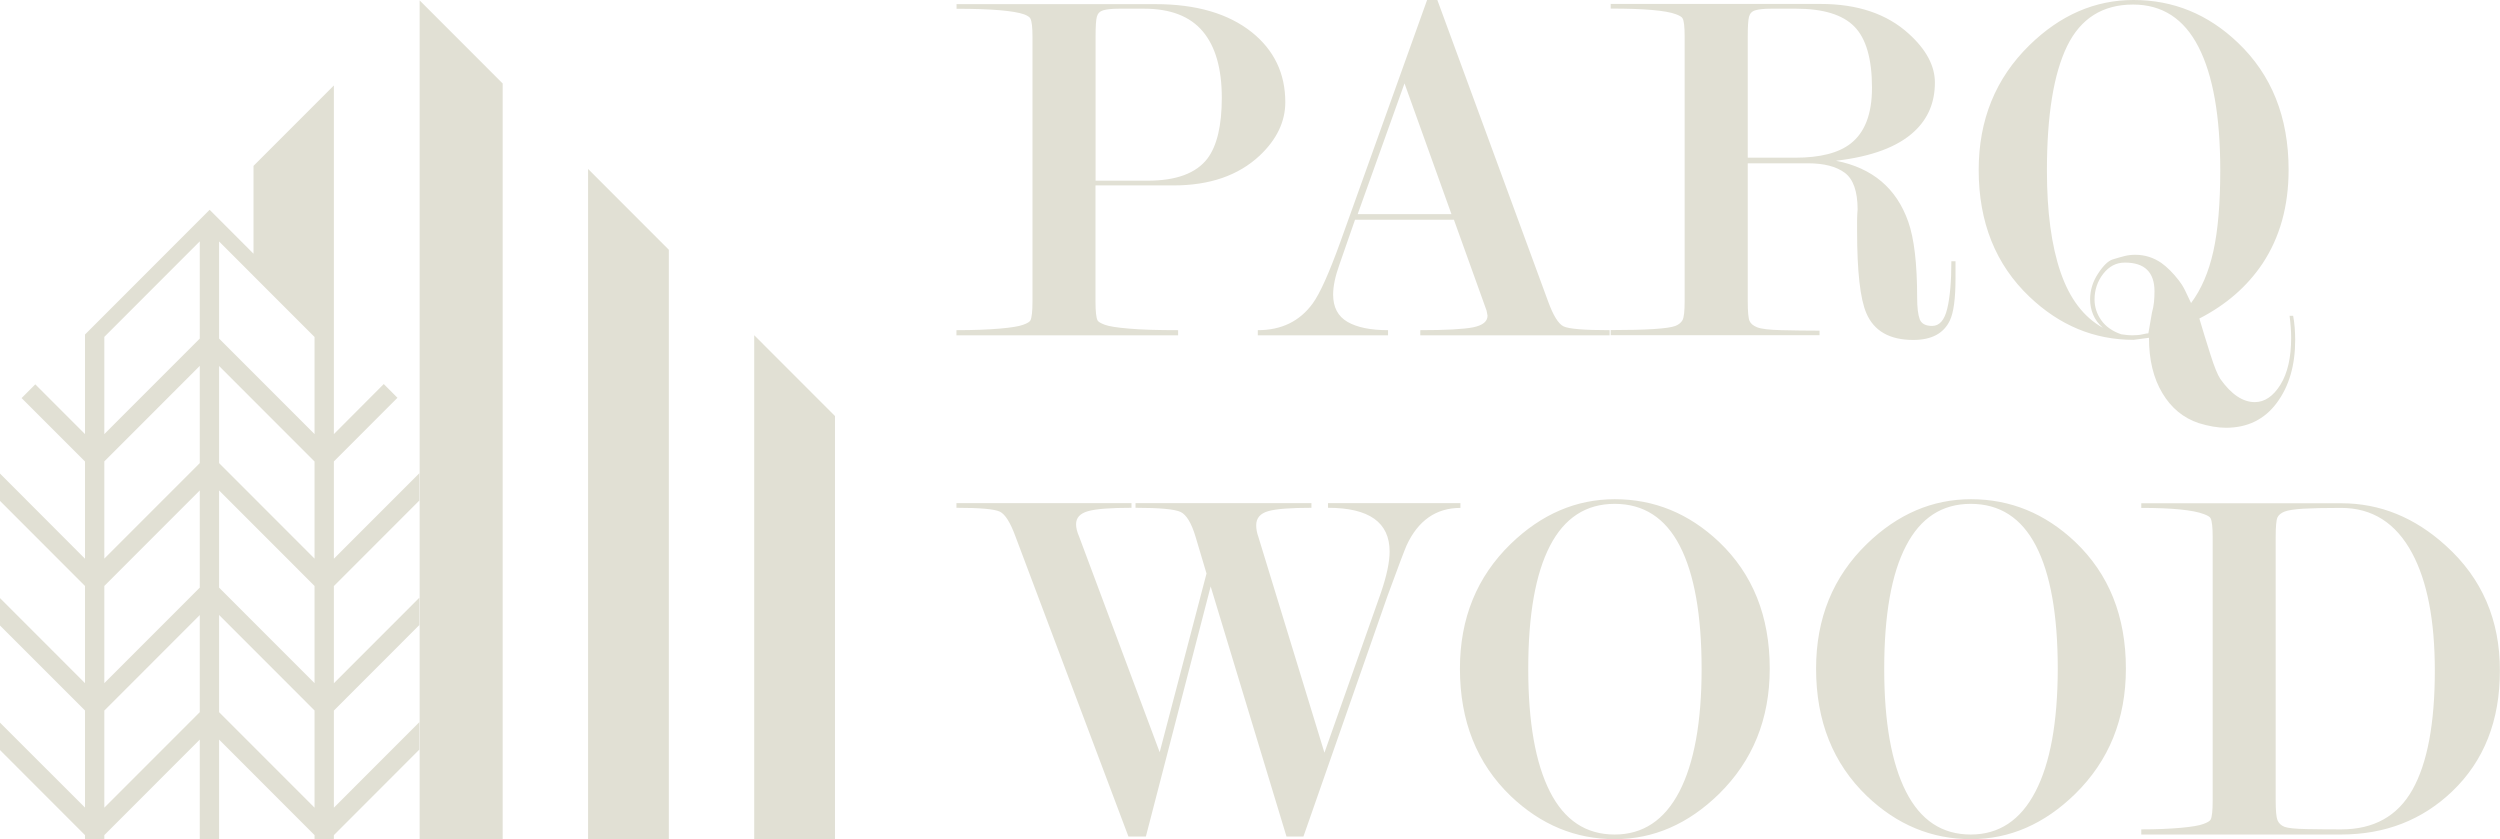 <svg width="143" height="48" viewBox="0 0 143 48" fill="none" xmlns="http://www.w3.org/2000/svg">
<path d="M67.394 18.886C66.198 18.886 65.262 18.858 64.574 18.796C63.892 18.739 63.429 18.666 63.192 18.576C62.955 18.485 62.82 18.406 62.78 18.327C62.701 18.169 62.662 17.808 62.662 17.238V10.606H67.123C69.199 10.606 70.84 10.036 72.053 8.901C73.028 7.981 73.519 6.96 73.519 5.848C73.519 4.205 72.882 2.873 71.613 1.851C70.265 0.773 68.421 0.237 66.097 0.237H54.715V0.502C56.689 0.502 57.981 0.61 58.59 0.824C58.787 0.903 58.9 0.982 58.939 1.061C59.018 1.219 59.058 1.563 59.058 2.094V17.238C59.058 17.808 59.018 18.169 58.939 18.327C58.9 18.406 58.765 18.491 58.528 18.576C58.291 18.666 57.845 18.739 57.191 18.796C56.537 18.852 55.708 18.886 54.709 18.886V19.18H67.388V18.886H67.394ZM62.667 2.088C62.667 1.518 62.69 1.14 62.741 0.954C62.792 0.768 62.916 0.643 63.108 0.587C63.305 0.531 63.609 0.497 64.021 0.497H65.437C66.948 0.497 68.071 0.931 68.798 1.795C69.526 2.659 69.887 3.929 69.887 5.594C69.887 7.185 69.611 8.342 69.064 9.071C68.415 9.917 67.275 10.335 65.645 10.335H62.667V2.088ZM123.688 22.487C124.196 23.34 124.89 23.91 125.769 24.203C126.339 24.378 126.858 24.468 127.326 24.468C128.556 24.468 129.526 23.994 130.231 23.046C130.936 22.098 131.285 20.896 131.285 19.445C131.285 19.23 131.274 18.993 131.257 18.739C131.235 18.485 131.206 18.26 131.167 18.062H130.964C131.02 18.508 131.054 18.926 131.054 19.321C131.054 20.45 130.851 21.347 130.439 22.008C130.028 22.668 129.537 23.001 128.973 23.001C128.291 23.001 127.631 22.561 127.005 21.68C126.847 21.443 126.655 20.975 126.435 20.275C126.209 19.569 126.001 18.886 125.803 18.22C127.332 17.436 128.533 16.391 129.413 15.082C130.411 13.575 130.908 11.786 130.908 9.714C130.908 6.7 129.937 4.278 128.003 2.438C126.3 0.813 124.314 0 122.041 0C119.83 0 117.845 0.864 116.085 2.585C114.145 4.482 113.181 6.864 113.181 9.72C113.181 12.717 114.151 15.133 116.085 16.973C117.806 18.615 119.791 19.439 122.041 19.439L122.921 19.321C122.921 20.579 123.175 21.635 123.688 22.487ZM117.862 15.562C117.343 14.043 117.084 12.113 117.084 9.765C117.084 6.598 117.467 4.222 118.24 2.636C119.012 1.056 120.27 0.26 122.013 0.26C123.677 0.26 124.923 1.067 125.752 2.681C126.582 4.295 126.999 6.643 126.999 9.737C126.999 11.633 126.869 13.18 126.604 14.371C126.339 15.562 125.916 16.549 125.329 17.334C125.211 17.08 125.093 16.837 124.98 16.6C124.861 16.363 124.743 16.183 124.63 16.041C124.297 15.612 123.965 15.279 123.632 15.042C123.181 14.732 122.684 14.574 122.137 14.574C121.923 14.574 121.714 14.596 121.522 14.647C121.325 14.698 121.099 14.76 120.846 14.839C120.592 14.918 120.31 15.189 120.011 15.646C119.706 16.109 119.554 16.6 119.554 17.131C119.554 17.424 119.61 17.712 119.729 18C119.847 18.282 120.033 18.536 120.287 18.751C119.187 18.141 118.381 17.08 117.862 15.562ZM122.554 19.123C122.391 19.163 122.188 19.18 121.951 19.18C121.816 19.18 121.607 19.163 121.336 19.123C120.829 18.948 120.445 18.677 120.191 18.316C119.937 17.955 119.808 17.56 119.808 17.131C119.808 16.583 119.971 16.092 120.304 15.663C120.637 15.234 121.049 15.02 121.539 15.02C122.109 15.02 122.532 15.155 122.814 15.432C123.096 15.708 123.237 16.115 123.237 16.662C123.237 16.877 123.226 17.086 123.209 17.277C123.186 17.475 123.152 17.678 123.09 17.893L122.887 19.067C122.837 19.061 122.724 19.084 122.554 19.123ZM71.94 19.18H79.396V18.886C78.398 18.886 77.625 18.728 77.078 18.412C76.531 18.096 76.255 17.577 76.255 16.849C76.255 16.374 76.373 15.816 76.604 15.166L77.507 12.57H83.164L85.031 17.763L85.087 18.056C85.087 18.39 84.811 18.61 84.264 18.723C83.716 18.83 82.707 18.886 81.24 18.886V19.18H92.07V18.886C90.603 18.886 89.723 18.813 89.43 18.666C89.137 18.519 88.843 18.045 88.55 17.238L82.216 0H81.63L76.672 13.829C76.029 15.612 75.499 16.792 75.087 17.357C74.343 18.378 73.299 18.886 71.946 18.886V19.18H71.94ZM80.338 4.77L83.023 12.248H77.659L80.338 4.77ZM104.083 18.914C103.322 18.914 102.588 18.903 101.895 18.886C101.201 18.869 100.738 18.813 100.513 18.723C100.287 18.632 100.141 18.514 100.073 18.356C100.005 18.198 99.971 17.825 99.971 17.238V9.341H103.418C104.331 9.341 105.031 9.522 105.521 9.883C106.006 10.245 106.255 10.944 106.255 11.983C106.238 12.198 106.226 12.406 106.226 12.598V13.213C106.226 15.522 106.401 17.091 106.756 17.915C107.191 18.931 108.082 19.445 109.441 19.445C110.485 19.445 111.184 19.072 111.534 18.327C111.748 17.876 111.855 17.074 111.855 15.917V14.946H111.618C111.618 16.104 111.539 17.007 111.381 17.661C111.223 18.316 110.936 18.643 110.518 18.643C110.141 18.643 109.904 18.514 109.808 18.26C109.712 18.006 109.661 17.594 109.661 17.029C109.661 15.093 109.492 13.648 109.154 12.689C108.482 10.77 107.106 9.607 105.019 9.195C107.061 8.958 108.556 8.399 109.498 7.518C110.282 6.79 110.676 5.859 110.676 4.724C110.676 3.765 110.18 2.833 109.182 1.93C107.93 0.79 106.249 0.226 104.134 0.226H92.132V0.491C94.049 0.491 95.29 0.598 95.86 0.813C96.074 0.892 96.204 0.971 96.243 1.05C96.322 1.185 96.362 1.53 96.362 2.083V17.227C96.362 17.797 96.322 18.152 96.243 18.305C96.164 18.452 96.029 18.564 95.832 18.643C95.42 18.802 94.19 18.881 92.132 18.881V19.174H104.077V18.914H104.083ZM99.971 2.094C99.971 1.524 99.994 1.14 100.045 0.954C100.095 0.768 100.214 0.643 100.411 0.587C100.603 0.531 100.908 0.497 101.319 0.497H102.724C104.28 0.497 105.397 0.835 106.068 1.518C106.74 2.201 107.078 3.364 107.078 5.024C107.078 6.525 106.666 7.586 105.848 8.218C105.166 8.749 104.111 9.02 102.69 9.02H99.971V2.094ZM83.536 29.052C82.149 29.052 81.116 29.769 80.457 31.197C80.361 31.411 79.994 32.371 79.368 34.081L74.557 47.848H73.587L69.25 33.545L65.544 47.848H64.546L58.088 30.694C57.794 29.887 57.495 29.413 57.191 29.266C56.886 29.119 56.063 29.046 54.709 29.046V28.781H64.721V29.046C63.525 29.046 62.701 29.108 62.239 29.238C61.776 29.368 61.551 29.616 61.551 29.989C61.551 30.186 61.607 30.423 61.726 30.694L66.334 43.027L69.013 32.805L68.387 30.706C68.15 29.915 67.862 29.441 67.529 29.283C67.191 29.125 66.334 29.046 64.952 29.046V28.781H75.014V29.046C73.824 29.046 73 29.108 72.543 29.238C72.087 29.368 71.855 29.633 71.855 30.045C71.855 30.26 71.895 30.474 71.974 30.694L75.758 43.056L78.99 33.9C79.317 32.941 79.486 32.156 79.486 31.547C79.486 29.881 78.313 29.046 75.961 29.046V28.781H83.536V29.052ZM139.915 31.225C138.133 29.599 136.136 28.787 133.925 28.787H122.481V29.052C124.241 29.052 125.437 29.17 126.063 29.407C126.277 29.486 126.407 29.565 126.446 29.644C126.525 29.802 126.565 30.152 126.565 30.706V45.793C126.565 46.38 126.525 46.747 126.446 46.882C126.407 46.961 126.271 47.046 126.034 47.131C125.798 47.221 125.369 47.294 124.743 47.351C124.117 47.407 123.361 47.441 122.481 47.441V47.735H133.897C136.424 47.735 138.544 46.911 140.265 45.268C142.086 43.524 142.994 41.227 142.994 38.365C143 35.469 141.973 33.087 139.915 31.225ZM137.992 45.172C137.14 46.685 135.781 47.441 133.914 47.441C133.248 47.441 132.588 47.436 131.94 47.424C131.291 47.413 130.868 47.368 130.671 47.294C130.473 47.215 130.344 47.086 130.27 46.911C130.203 46.736 130.169 46.363 130.169 45.793V30.706C130.169 30.119 130.203 29.746 130.27 29.599C130.338 29.453 130.479 29.34 130.682 29.261C130.891 29.182 131.24 29.131 131.742 29.097C132.244 29.069 132.966 29.052 133.908 29.052C135.696 29.052 137.05 29.915 137.975 31.642C138.838 33.251 139.272 35.492 139.272 38.359C139.272 41.39 138.843 43.66 137.992 45.172ZM92.368 28.555C90.158 28.555 88.172 29.407 86.412 31.112C84.478 32.992 83.508 35.368 83.508 38.246C83.508 41.244 84.478 43.671 86.412 45.533C88.133 47.176 90.118 48 92.368 48C94.579 48 96.565 47.136 98.325 45.415C100.259 43.513 101.229 41.125 101.229 38.246C101.229 35.249 100.259 32.834 98.325 30.993C96.604 29.368 94.619 28.555 92.368 28.555ZM96.057 45.285C95.206 46.916 93.976 47.735 92.357 47.735C90.716 47.735 89.486 46.916 88.657 45.285C87.828 43.654 87.416 41.311 87.416 38.263C87.416 35.176 87.828 32.828 88.657 31.225C89.486 29.622 90.722 28.82 92.357 28.82C94.015 28.82 95.256 29.622 96.085 31.225C96.914 32.828 97.332 35.176 97.332 38.263C97.332 41.311 96.903 43.654 96.057 45.285ZM112.741 28.555C110.53 28.555 108.544 29.407 106.785 31.112C104.85 32.992 103.88 35.368 103.88 38.246C103.88 41.244 104.85 43.671 106.785 45.533C108.505 47.176 110.49 48 112.741 48C114.952 48 116.937 47.136 118.697 45.415C120.637 43.513 121.601 41.125 121.601 38.246C121.601 35.249 120.631 32.834 118.697 30.993C116.976 29.368 114.991 28.555 112.741 28.555ZM116.424 45.285C115.578 46.916 114.342 47.735 112.724 47.735C111.082 47.735 109.853 46.916 109.024 45.285C108.195 43.654 107.777 41.311 107.777 38.263C107.777 35.176 108.189 32.828 109.024 31.225C109.853 29.622 111.088 28.82 112.724 28.82C114.382 28.82 115.628 29.622 116.458 31.225C117.287 32.828 117.704 35.176 117.704 38.263C117.698 41.311 117.275 43.654 116.424 45.285ZM19.098 26.393L22.735 22.753L21.951 21.968L19.098 24.83V20.049V19.27V19.112V4.888L14.501 9.488V14.512L11.991 12L4.862 19.134V19.27V20.783V24.83L2.019 21.985L1.235 22.77L4.862 26.399V31.959L0 27.087V28.651L4.862 33.517V39.076L0 34.211V35.78L4.862 40.64V46.194L0 41.334V42.903L4.862 47.769V48H5.967V47.769L11.427 42.305V47.199V47.859V48H12.532V47.859V47.199V42.305L17.992 47.769V48H19.098V47.769L23.982 42.88V41.311L19.098 46.199V40.645L23.982 35.757V34.194L19.098 39.082V33.522L23.982 28.634V27.071L19.098 31.959V26.393ZM11.427 40.736L5.967 46.199V40.645L11.427 35.182V40.736ZM11.427 33.612L5.967 39.076V33.517L11.427 28.053V33.612ZM11.427 26.489L5.967 31.953V26.393L11.427 20.929V26.489ZM11.427 19.366L5.967 24.83V19.27L11.427 13.806V19.366ZM17.992 46.199L12.532 40.736V35.176L17.992 40.64V46.199ZM17.992 39.076L12.532 33.612V28.053L17.992 33.517V39.076ZM17.992 31.953L12.532 26.489V20.935L17.992 26.399V31.953ZM17.992 24.83L12.532 19.366V13.812L17.992 19.276V24.83ZM24.004 0.023L28.753 4.775V48H24.004V0.023ZM33.638 9.663L38.257 14.286V48H33.638V9.663ZM43.141 19.174L47.761 23.797V48H43.141V19.174Z" fill="#E1E0D4"/>
</svg>
